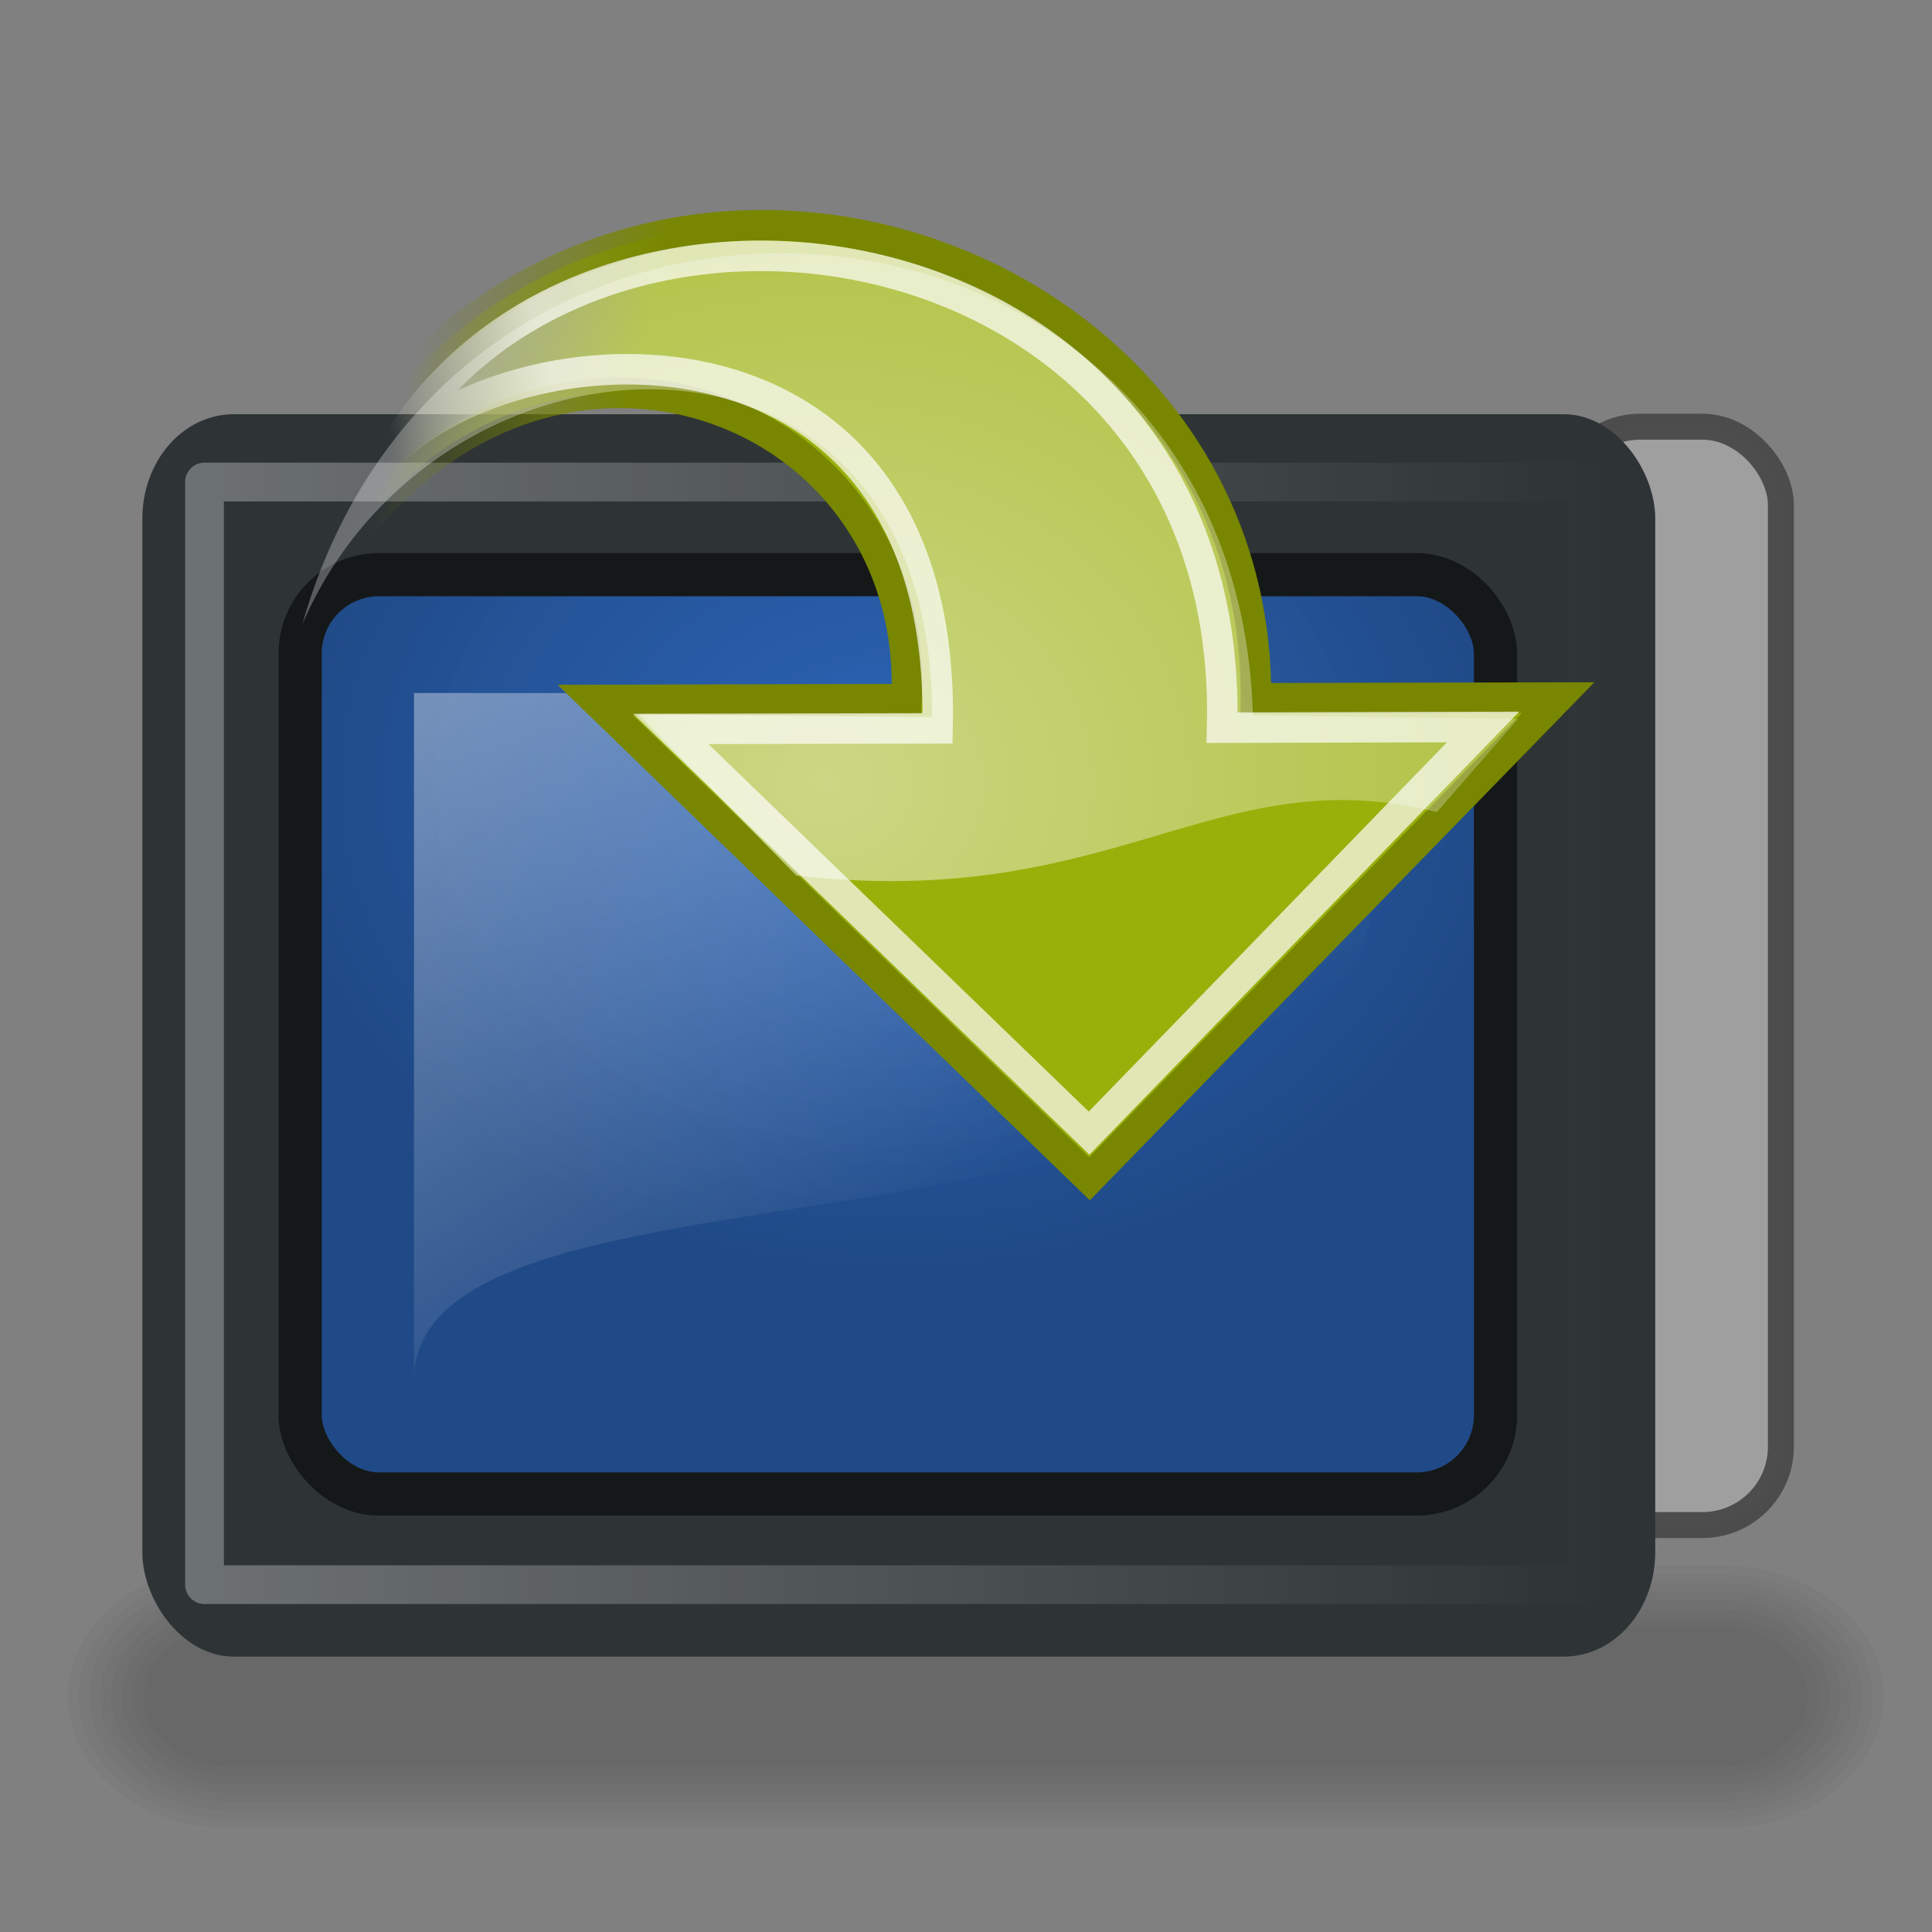 <?xml version="1.0" encoding="UTF-8" standalone="no"?>
<!-- Created with Inkscape (http://www.inkscape.org/) -->
<svg
   xmlns:dc="http://purl.org/dc/elements/1.1/"
   xmlns:cc="http://creativecommons.org/ns#"
   xmlns:rdf="http://www.w3.org/1999/02/22-rdf-syntax-ns#"
   xmlns:svg="http://www.w3.org/2000/svg"
   xmlns="http://www.w3.org/2000/svg"
   xmlns:xlink="http://www.w3.org/1999/xlink"
   xmlns:sodipodi="http://sodipodi.sourceforge.net/DTD/sodipodi-0.dtd"
   xmlns:inkscape="http://www.inkscape.org/namespaces/inkscape"
   width="14"
   height="14"
   id="svg2544"
   sodipodi:version="0.32"
   inkscape:version="0.46"
   version="1.0"
   sodipodi:docname="icon-small.svg"
   inkscape:output_extension="org.inkscape.output.svg.inkscape"
   inkscape:export-filename="/home/dan/Projects/arista/ui/icon-small.png"
   inkscape:export-xdpi="90"
   inkscape:export-ydpi="90">
  <rect width="100%" height="100%" fill="#808080" stroke="none"/>
  <defs
     id="defs2546">
    <linearGradient
       id="linearGradient6309">
      <stop
         id="stop6311"
         offset="0"
         style="stop-color:#2c67bd;stop-opacity:0.961;" />
      <stop
         id="stop6313"
         offset="1"
         style="stop-color:#204a87;stop-opacity:1;" />
    </linearGradient>
    <radialGradient
       inkscape:collect="always"
       xlink:href="#linearGradient6309"
       id="radialGradient5944"
       gradientUnits="userSpaceOnUse"
       gradientTransform="matrix(0.251,0,0,0.197,-112.041,-138.621)"
       cx="472.209"
       cy="732.486"
       fx="472.209"
       fy="732.486"
       r="17.783" />
    <linearGradient
       inkscape:collect="always"
       id="linearGradient3686">
      <stop
         style="stop-color:white;stop-opacity:1;"
         offset="0"
         id="stop3688" />
      <stop
         style="stop-color:white;stop-opacity:0;"
         offset="1"
         id="stop3690" />
    </linearGradient>
    <linearGradient
       inkscape:collect="always"
       xlink:href="#linearGradient3686"
       id="linearGradient5941"
       gradientUnits="userSpaceOnUse"
       gradientTransform="matrix(0.257,0,0,0.307,0.325,-0.963)"
       x1="4"
       y1="27.5"
       x2="44"
       y2="27.5" />
    <linearGradient
       inkscape:collect="always"
       id="linearGradient4758">
      <stop
         style="stop-color:white;stop-opacity:1;"
         offset="0"
         id="stop4760" />
      <stop
         style="stop-color:white;stop-opacity:0;"
         offset="1"
         id="stop4762" />
    </linearGradient>
    <linearGradient
       inkscape:collect="always"
       xlink:href="#linearGradient4758"
       id="linearGradient5938"
       gradientUnits="userSpaceOnUse"
       gradientTransform="matrix(0.268,0,0,0.332,-1.02,-0.948)"
       x1="13.635"
       y1="7.034"
       x2="25.755"
       y2="31.405" />
    <linearGradient
       id="linearGradient8662"
       inkscape:collect="always">
      <stop
         id="stop8664"
         offset="0"
         style="stop-color:#000000;stop-opacity:1;" />
      <stop
         id="stop8666"
         offset="1"
         style="stop-color:#000000;stop-opacity:0;" />
    </linearGradient>
    <radialGradient
       inkscape:collect="always"
       xlink:href="#linearGradient8662"
       id="radialGradient6090"
       gradientUnits="userSpaceOnUse"
       gradientTransform="matrix(1,0,0,0.537,0,16.873)"
       cx="24.837"
       cy="36.421"
       fx="24.837"
       fy="36.421"
       r="15.645" />
    <linearGradient
       id="linearGradient2232"
       inkscape:collect="always">
      <stop
         id="stop2234"
         offset="0"
         style="stop-color:#788600;stop-opacity:1;" />
      <stop
         id="stop2236"
         offset="1"
         style="stop-color:#788600;stop-opacity:0;" />
    </linearGradient>
    <linearGradient
       inkscape:collect="always"
       xlink:href="#linearGradient2232"
       id="linearGradient6087"
       gradientUnits="userSpaceOnUse"
       x1="33"
       y1="35.75"
       x2="31.5"
       y2="42.5"
       gradientTransform="matrix(6.1284382e-4,0.209,-0.234,5.4848563e-4,-0.945,-4.159)" />
    <linearGradient
       id="linearGradient2240"
       inkscape:collect="always">
      <stop
         id="stop2242"
         offset="0"
         style="stop-color:#99b00b;stop-opacity:1;" />
      <stop
         id="stop2244"
         offset="1"
         style="stop-color:#99b00b;stop-opacity:0;" />
    </linearGradient>
    <linearGradient
       inkscape:collect="always"
       xlink:href="#linearGradient2240"
       id="linearGradient6085"
       gradientUnits="userSpaceOnUse"
       x1="33"
       y1="35.75"
       x2="31.5"
       y2="42.5"
       gradientTransform="matrix(6.1284382e-4,0.209,-0.234,5.4848563e-4,-0.945,-4.159)" />
    <linearGradient
       inkscape:collect="always"
       id="linearGradient2187">
      <stop
         style="stop-color:#ffffff;stop-opacity:1;"
         offset="0"
         id="stop2189" />
      <stop
         style="stop-color:#ffffff;stop-opacity:0;"
         offset="1"
         id="stop2191" />
    </linearGradient>
    <linearGradient
       inkscape:collect="always"
       xlink:href="#linearGradient2187"
       id="linearGradient6082"
       gradientUnits="userSpaceOnUse"
       gradientTransform="matrix(0.274,-6.4278456e-4,7.1820762e-4,0.245,-13.577,-3.757)"
       x1="17.061"
       y1="11.395"
       x2="12.624"
       y2="12.584" />
    <linearGradient
       id="linearGradient4991"
       inkscape:collect="always">
      <stop
         id="stop4993"
         offset="0"
         style="stop-color:#ffffff;stop-opacity:1;" />
      <stop
         id="stop4995"
         offset="1"
         style="stop-color:#ffffff;stop-opacity:0;" />
    </linearGradient>
    <radialGradient
       inkscape:collect="always"
       xlink:href="#linearGradient4991"
       id="radialGradient6387"
       gradientUnits="userSpaceOnUse"
       gradientTransform="matrix(-3.8220415e-3,0.447,0.508,3.4772699e-3,-12.557,-5.655)"
       cx="16.564"
       cy="11.132"
       fx="16.564"
       fy="11.132"
       r="19.062" />
    <inkscape:perspective
       sodipodi:type="inkscape:persp3d"
       inkscape:vp_x="0 : 16 : 1"
       inkscape:vp_y="0 : 1000 : 0"
       inkscape:vp_z="32 : 16 : 1"
       inkscape:persp3d-origin="16 : 10.666667 : 1"
       id="perspective2552" />
    <inkscape:perspective
       id="perspective3413"
       inkscape:persp3d-origin="372.04724 : 350.78739 : 1"
       inkscape:vp_z="744.09448 : 526.18109 : 1"
       inkscape:vp_y="0 : 1000 : 0"
       inkscape:vp_x="0 : 526.18109 : 1"
       sodipodi:type="inkscape:persp3d" />
    <linearGradient
       inkscape:collect="always"
       xlink:href="#linearGradient2240"
       id="linearGradient3424"
       gradientUnits="userSpaceOnUse"
       gradientTransform="matrix(6.1284382e-4,0.209,-0.234,5.4848563e-4,-0.945,-4.159)"
       x1="33"
       y1="35.75"
       x2="31.5"
       y2="42.5" />
    <linearGradient
       inkscape:collect="always"
       xlink:href="#linearGradient2232"
       id="linearGradient3426"
       gradientUnits="userSpaceOnUse"
       gradientTransform="matrix(6.1284382e-4,0.209,-0.234,5.4848563e-4,-0.945,-4.159)"
       x1="33"
       y1="35.75"
       x2="31.5"
       y2="42.5" />
    <linearGradient
       inkscape:collect="always"
       xlink:href="#linearGradient2187"
       id="linearGradient3428"
       gradientUnits="userSpaceOnUse"
       gradientTransform="matrix(0.274,-6.4278456e-4,7.1820762e-4,0.245,-13.577,-3.757)"
       x1="17.061"
       y1="11.395"
       x2="12.624"
       y2="12.584" />
    <radialGradient
       inkscape:collect="always"
       xlink:href="#linearGradient4991"
       id="radialGradient3430"
       gradientUnits="userSpaceOnUse"
       gradientTransform="matrix(-3.8220415e-3,0.447,0.508,3.4772699e-3,-12.557,-5.655)"
       cx="16.564"
       cy="11.132"
       fx="16.564"
       fy="11.132"
       r="19.062" />
  </defs>
  <sodipodi:namedview
     id="base"
     pagecolor="#ffffff"
     bordercolor="#666666"
     borderopacity="1.0"
     inkscape:pageopacity="0.0"
     inkscape:pageshadow="2"
     inkscape:zoom="22.395604"
     inkscape:cx="5.1654596"
     inkscape:cy="6.9522283"
     inkscape:current-layer="layer1"
     showgrid="true"
     inkscape:grid-bbox="true"
     inkscape:document-units="px"
     inkscape:window-width="1206"
     inkscape:window-height="715"
     inkscape:window-x="206"
     inkscape:window-y="69">
    <inkscape:grid
       type="xygrid"
       id="grid2614"
       visible="true"
       enabled="true" />
  </sodipodi:namedview>
  <g
     id="layer1"
     inkscape:label="Layer 1"
     inkscape:groupmode="layer">
    <rect
       style="fill:#9f9f9f;fill-opacity:1;stroke:#4a4a4a;stroke-width:0.188;stroke-linecap:butt;stroke-linejoin:round;stroke-miterlimit:4;stroke-dasharray:none;stroke-opacity:0.961"
       id="rect6368"
       width="1.587"
       height="7.959"
       x="11.318"
       y="3.092"
       ry="0.568"
       rx="0.568" />
    <g
       id="g3799"
       transform="matrix(0.29,0,0,0.193,-45.419,28.503)"
       inkscape:r_cx="true"
       inkscape:r_cy="true"
       style="opacity:0.582">
      <path
         inkscape:r_cy="true"
         inkscape:r_cx="true"
         id="path1196"
         style="opacity:0.048;fill-rule:evenodd;stroke-width:3pt"
         d="M 162.363,-88.911 C 160.118,-88.911 158.311,-86.711 158.311,-83.978 C 158.311,-81.245 160.118,-79.045 162.363,-79.045 L 199.637,-79.045 C 201.882,-79.045 203.689,-81.245 203.689,-83.978 C 203.689,-86.711 201.882,-88.911 199.637,-88.911 L 162.363,-88.911 z" />
      <path
         inkscape:r_cy="true"
         inkscape:r_cx="true"
         id="path1195"
         style="opacity:0.048;fill-rule:evenodd;stroke-width:3pt"
         d="M 162.363,-88.582 C 160.268,-88.582 158.581,-86.529 158.581,-83.978 C 158.581,-81.427 160.268,-79.374 162.363,-79.374 L 199.637,-79.374 C 201.732,-79.374 203.419,-81.427 203.419,-83.978 C 203.419,-86.529 201.732,-88.582 199.637,-88.582 L 162.363,-88.582 z" />
      <path
         inkscape:r_cy="true"
         inkscape:r_cx="true"
         id="path1194"
         style="opacity:0.048;fill-rule:evenodd;stroke-width:3pt"
         d="M 162.363,-88.253 C 160.418,-88.253 158.852,-86.347 158.852,-83.978 C 158.852,-81.61 160.418,-79.703 162.363,-79.703 L 199.637,-79.703 C 201.582,-79.703 203.149,-81.61 203.149,-83.978 C 203.149,-86.347 201.582,-88.253 199.637,-88.253 L 162.363,-88.253 z" />
      <path
         inkscape:r_cy="true"
         inkscape:r_cx="true"
         id="path1193"
         style="opacity:0.048;fill-rule:evenodd;stroke-width:3pt"
         d="M 162.363,-87.925 C 160.567,-87.925 159.122,-86.164 159.122,-83.978 C 159.122,-81.792 160.567,-80.032 162.363,-80.032 L 199.637,-80.032 C 201.433,-80.032 202.878,-81.792 202.878,-83.978 C 202.878,-86.164 201.433,-87.925 199.637,-87.925 L 162.363,-87.925 z" />
      <path
         inkscape:r_cy="true"
         inkscape:r_cx="true"
         id="path1192"
         style="opacity:0.048;fill-rule:evenodd;stroke-width:3pt"
         d="M 162.363,-87.596 C 160.717,-87.596 159.392,-85.982 159.392,-83.978 C 159.392,-81.974 160.717,-80.361 162.363,-80.361 L 199.637,-80.361 C 201.283,-80.361 202.608,-81.974 202.608,-83.978 C 202.608,-85.982 201.283,-87.596 199.637,-87.596 L 162.363,-87.596 z" />
      <path
         inkscape:r_cy="true"
         inkscape:r_cx="true"
         id="path1191"
         style="opacity:0.048;fill-rule:evenodd;stroke-width:3pt"
         d="M 162.363,-87.267 C 160.866,-87.267 159.662,-85.8 159.662,-83.978 C 159.662,-82.156 160.866,-80.689 162.363,-80.689 L 199.637,-80.689 C 201.134,-80.689 202.338,-82.156 202.338,-83.978 C 202.338,-85.8 201.134,-87.267 199.637,-87.267 L 162.363,-87.267 z" />
      <path
         inkscape:r_cy="true"
         inkscape:r_cx="true"
         id="path1190"
         style="opacity:0.048;fill-rule:evenodd;stroke-width:3pt"
         d="M 162.363,-86.938 C 161.016,-86.938 159.932,-85.618 159.932,-83.978 C 159.932,-82.338 161.016,-81.018 162.363,-81.018 L 199.637,-81.018 C 200.984,-81.018 202.068,-82.338 202.068,-83.978 C 202.068,-85.618 200.984,-86.938 199.637,-86.938 L 162.363,-86.938 z" />
      <path
         inkscape:r_cy="true"
         inkscape:r_cx="true"
         id="path1189"
         style="opacity:0.048;fill-rule:evenodd;stroke-width:3pt"
         d="M 162.363,-86.609 C 161.166,-86.609 160.202,-85.436 160.202,-83.978 C 160.202,-82.521 161.166,-81.347 162.363,-81.347 L 199.637,-81.347 C 200.834,-81.347 201.798,-82.521 201.798,-83.978 C 201.798,-85.436 200.834,-86.609 199.637,-86.609 L 162.363,-86.609 z" />
    </g>
    <rect
       style="fill:#2e3436;fill-opacity:1;fill-rule:nonzero;stroke:#2e3436;stroke-width:0.285;stroke-linecap:butt;stroke-linejoin:miter;stroke-miterlimit:4;stroke-dasharray:none;stroke-dashoffset:0;stroke-opacity:1"
       id="rect1877"
       width="10.678"
       height="8.718"
       x="1.174"
       y="3.144"
       rx="0.52"
       ry="0.614" />
    <rect
       style="fill:url(#radialGradient5944);fill-opacity:1;fill-rule:nonzero;stroke:#151819;stroke-width:0.313;stroke-linecap:butt;stroke-linejoin:miter;stroke-miterlimit:4;stroke-dasharray:none;stroke-dashoffset:0;stroke-opacity:1"
       id="rect2767"
       width="8.662"
       height="6.662"
       x="2.175"
       y="4.164"
       rx="0.571"
       ry="0.571" />
    <rect
       style="opacity:0.3;fill:none;fill-opacity:1;fill-rule:nonzero;stroke:url(#linearGradient5941);stroke-width:0.281;stroke-linecap:butt;stroke-linejoin:round;stroke-miterlimit:4;stroke-dasharray:none;stroke-dashoffset:0;stroke-opacity:1"
       id="rect4566"
       width="10.026"
       height="7.99"
       x="1.482"
       y="3.493"
       rx="0"
       ry="0" />
    <path
       style="opacity:0.614;fill:url(#linearGradient5938);fill-opacity:1;fill-rule:nonzero;stroke:none;stroke-width:1;stroke-linecap:butt;stroke-linejoin:miter;stroke-miterlimit:4;stroke-dashoffset:0;stroke-opacity:1"
       d="M 3,5.022 L 9.988,5.022 L 9.969,6.254 C 9.952,9.497 2.98,8.129 3,10.009 L 3,5.022 z"
       id="rect3867"
       sodipodi:nodetypes="ccccc" />
    <g
       id="g3419"
       transform="translate(12.949,3.885)">
      <path
         sodipodi:nodetypes="ccccccc"
         id="path1432"
         d="M -11.437,3.885 C -11.77,-4.479 -3.813,-3.176 -3.848,1.175 L -1.658,1.17 L -5.054,4.657 L -8.636,1.187 C -8.636,1.187 -6.379,1.181 -6.379,1.181 C -6.251,-1.758 -11.395,-2.606 -11.437,3.885 z"
         style="fill:url(#linearGradient3424);fill-opacity:1;fill-rule:nonzero;stroke:url(#linearGradient3426);stroke-width:0.221;stroke-linecap:butt;stroke-linejoin:miter;marker:none;marker-start:none;marker-mid:none;marker-end:none;stroke-miterlimit:4;stroke-dasharray:none;stroke-dashoffset:0;stroke-opacity:1;visibility:visible;display:block;overflow:visible" />
      <path
         style="opacity:0.699;fill:none;fill-opacity:1;fill-rule:nonzero;stroke:url(#linearGradient3428);stroke-width:0.221;stroke-linecap:butt;stroke-linejoin:miter;marker:none;marker-start:none;marker-mid:none;marker-end:none;stroke-miterlimit:10;stroke-dasharray:none;stroke-dashoffset:0;stroke-opacity:1;visibility:visible;display:block;overflow:visible"
         d="M -10.115,-0.601 C -8.702,-3.054 -3.996,-2.326 -4.093,1.388 L -2.202,1.383 C -2.202,1.383 -5.057,4.326 -5.057,4.326 L -8.088,1.397 C -8.088,1.397 -6.155,1.393 -6.155,1.393 C -6.083,-1.709 -9.142,-1.56 -10.115,-0.601 z"
         id="path2177"
         sodipodi:nodetypes="ccccccc" />
      <path
         style="opacity:0.494;fill:url(#radialGradient3430);fill-opacity:1;fill-rule:nonzero;stroke:none;stroke-width:1;stroke-linecap:butt;stroke-linejoin:miter;marker:none;marker-start:none;marker-mid:none;marker-end:none;stroke-miterlimit:10;stroke-dasharray:none;stroke-dashoffset:0;stroke-opacity:1;visibility:visible;display:inline;overflow:visible"
         d="M -1.949,1.325 L -2.537,2 C -4.139,1.598 -4.873,2.724 -7.18,2.459 L -8.324,1.29 L -6.195,1.312 C -6.181,-1.829 -9.777,-1.648 -10.759,0.64 C -9.631,-3.308 -3.985,-2.76 -3.87,1.299 L -1.949,1.325 z"
         id="path6322"
         sodipodi:nodetypes="cccccccc" />
    </g>
  </g>
</svg>
